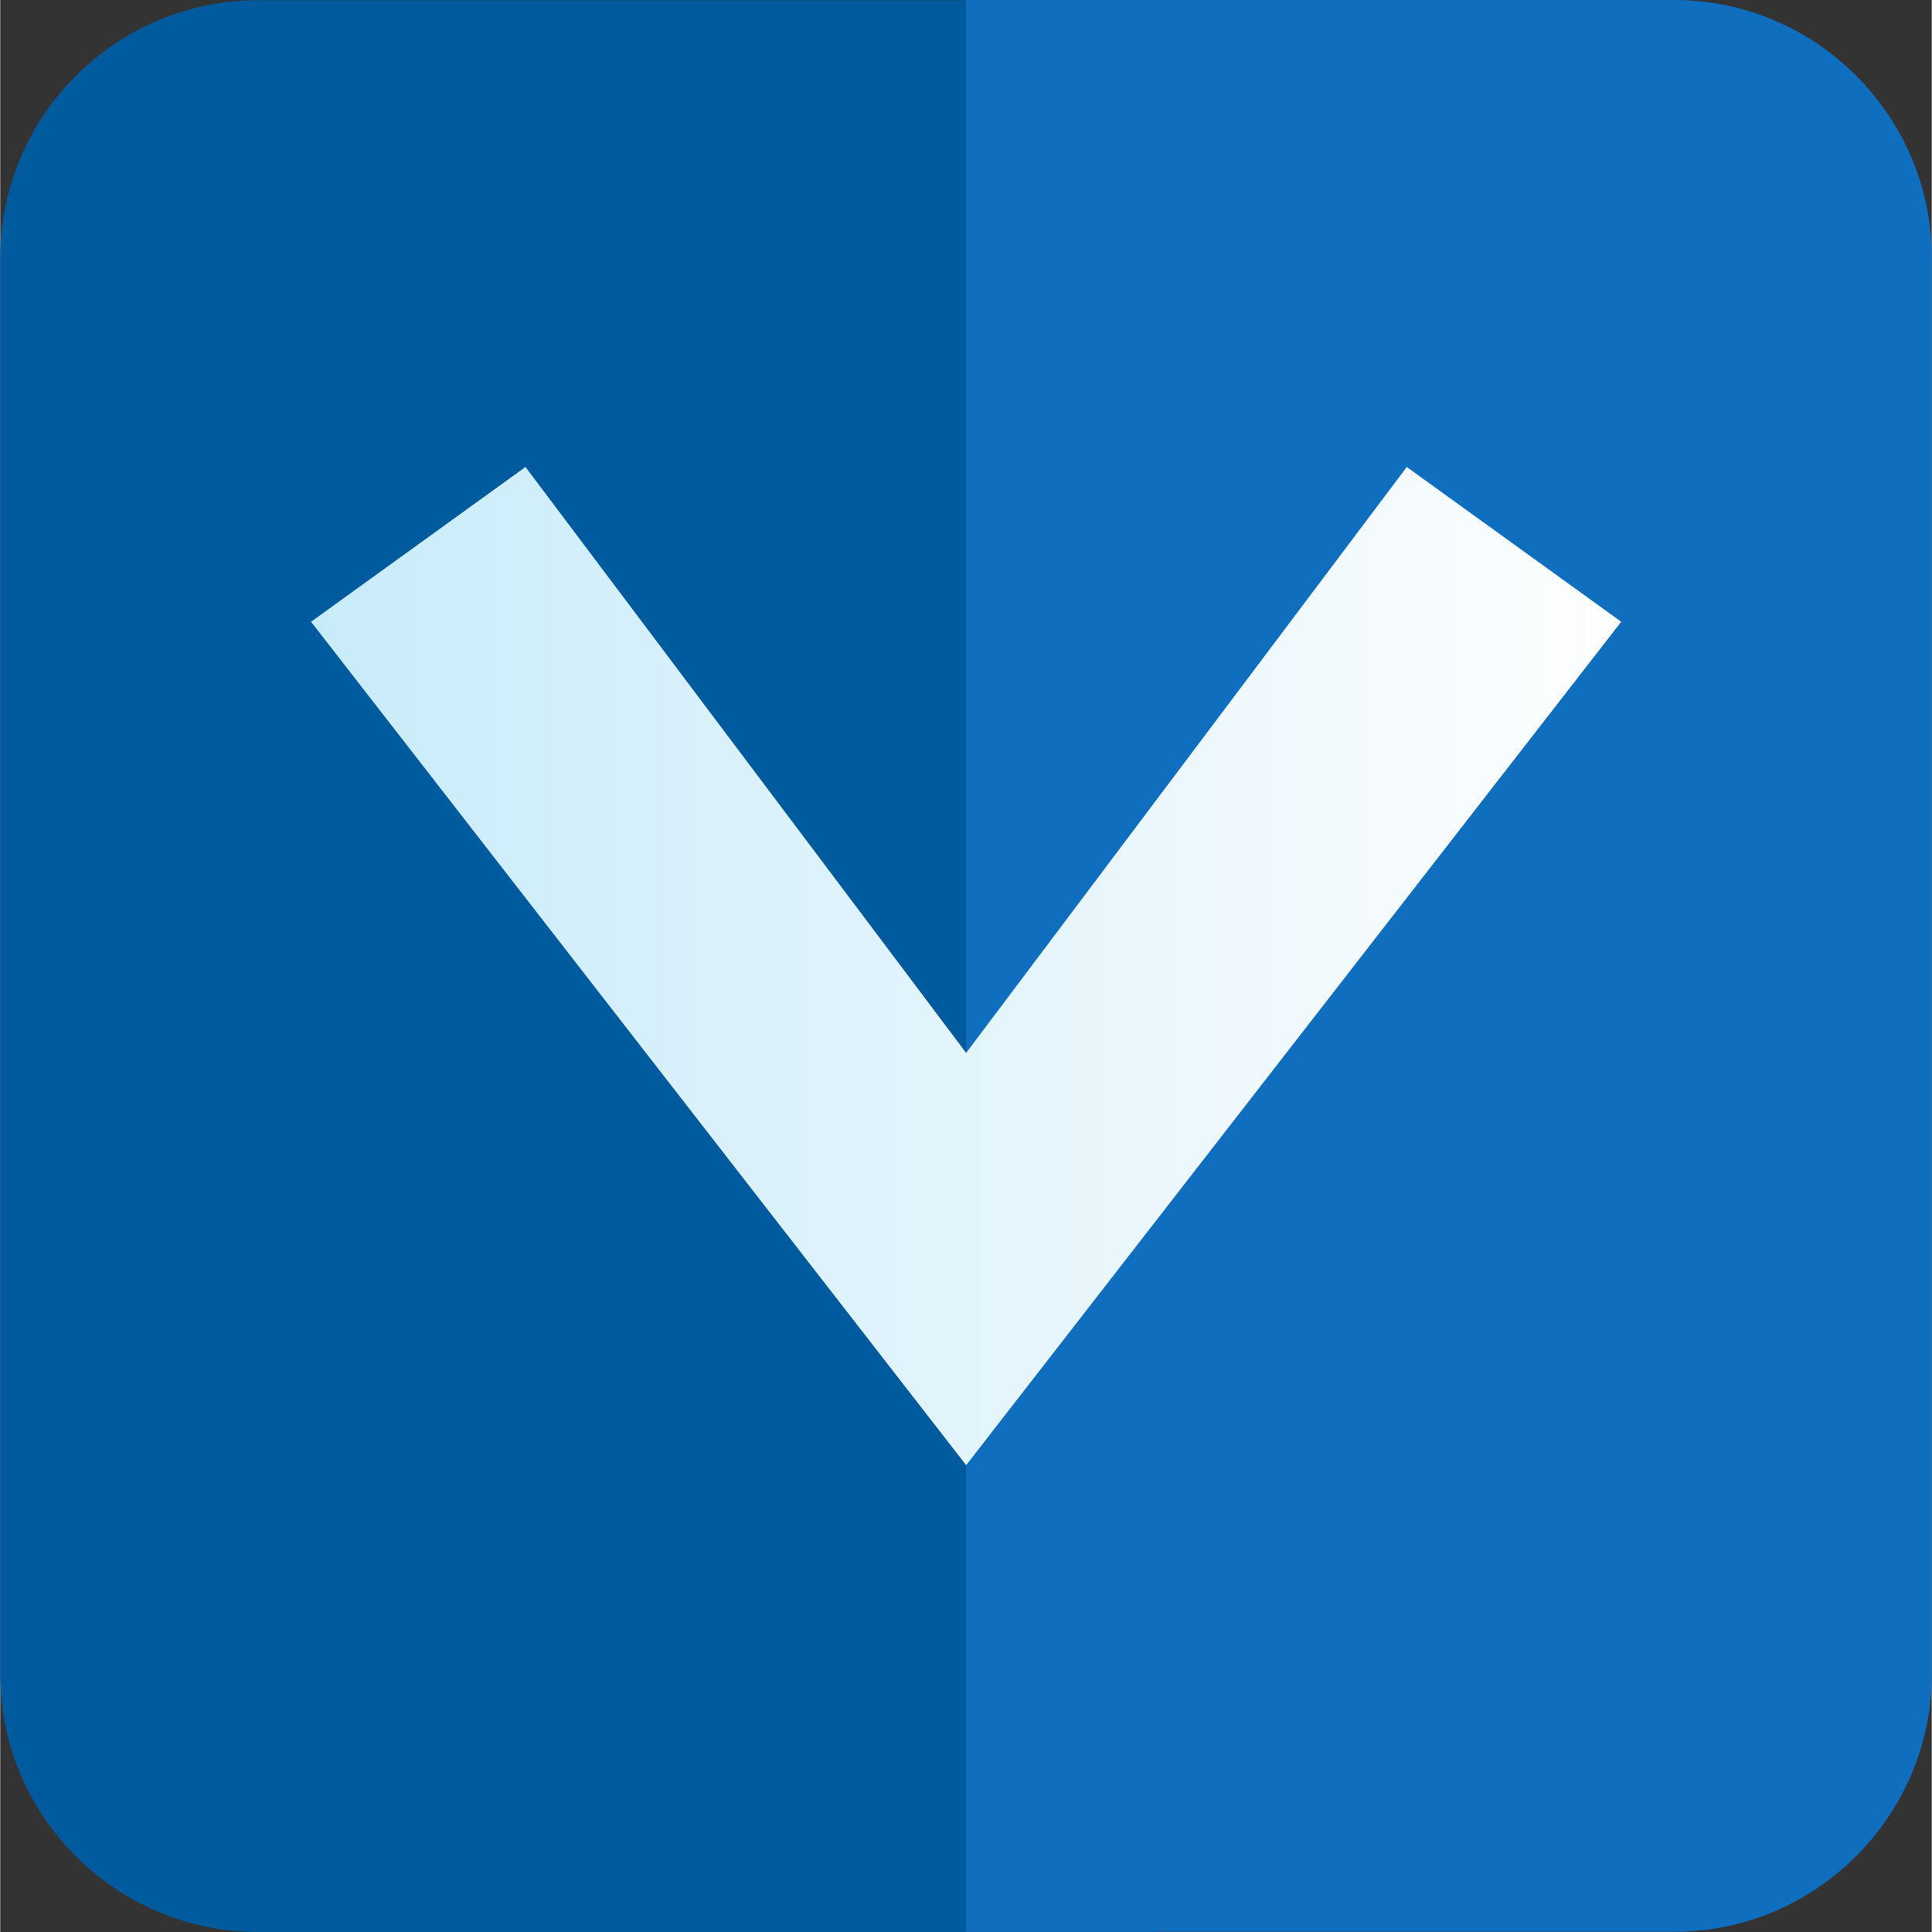 <?xml version="1.0" encoding="UTF-8"?>
<!DOCTYPE svg PUBLIC "-//W3C//DTD SVG 1.1//EN" "http://www.w3.org/Graphics/SVG/1.1/DTD/svg11.dtd">
<!-- Creator: CorelDRAW -->
<svg xmlns="http://www.w3.org/2000/svg" xml:space="preserve" width="512px" height="512px" version="1.1" style="shape-rendering:geometricPrecision; text-rendering:geometricPrecision; image-rendering:optimizeQuality; fill-rule:evenodd; clip-rule:evenodd"
viewBox="0 0 511.44 511.56"
 xmlns:xlink="http://www.w3.org/1999/xlink"
 xmlns:xodm="http://www.corel.com/coreldraw/odm/2003">
 <rect x="0" y="0" width="511.44" height="511.56" fill="#333333" stroke="none"/>
 <defs>
  <style type="text/css">
   <![CDATA[
    .fil0 {fill:#005A9E}
    .fil1 {fill:#106EBE}
    .fil2 {fill:url(#id0);fill-rule:nonzero}
   ]]>
  </style>
  <linearGradient id="id0" gradientUnits="userSpaceOnUse" x1="82.3" y1="255.8" x2="429.21" y2="255.8">
   <stop offset="0" style="stop-opacity:1; stop-color:#C8EBFA"/>
   <stop offset="1" style="stop-opacity:1; stop-color:#FEFEFE"/>
  </linearGradient>
 </defs>
 <g id="Layer_x0020_1">
  <path class="fil0" d="M68.2 0.05l237.53 0 0 511.51 -237.53 0c-37.51,0 -68.2,-30.69 -68.2,-68.2l0 -375.11c0,-37.51 30.69,-68.2 68.2,-68.2z"/>
  <path class="fil1" d="M255.76 0l187.48 0c37.51,0 68.2,30.69 68.2,68.2l0 375.11c0,37.51 -30.69,68.2 -68.2,68.2l-187.48 0 0 -511.51z"/>
  <polygon class="fil2" points="255.76,387.95 429.21,164.63 372.43,123.65 255.76,278.79 139.08,123.65 82.3,164.63 "/>
 </g>
</svg>
